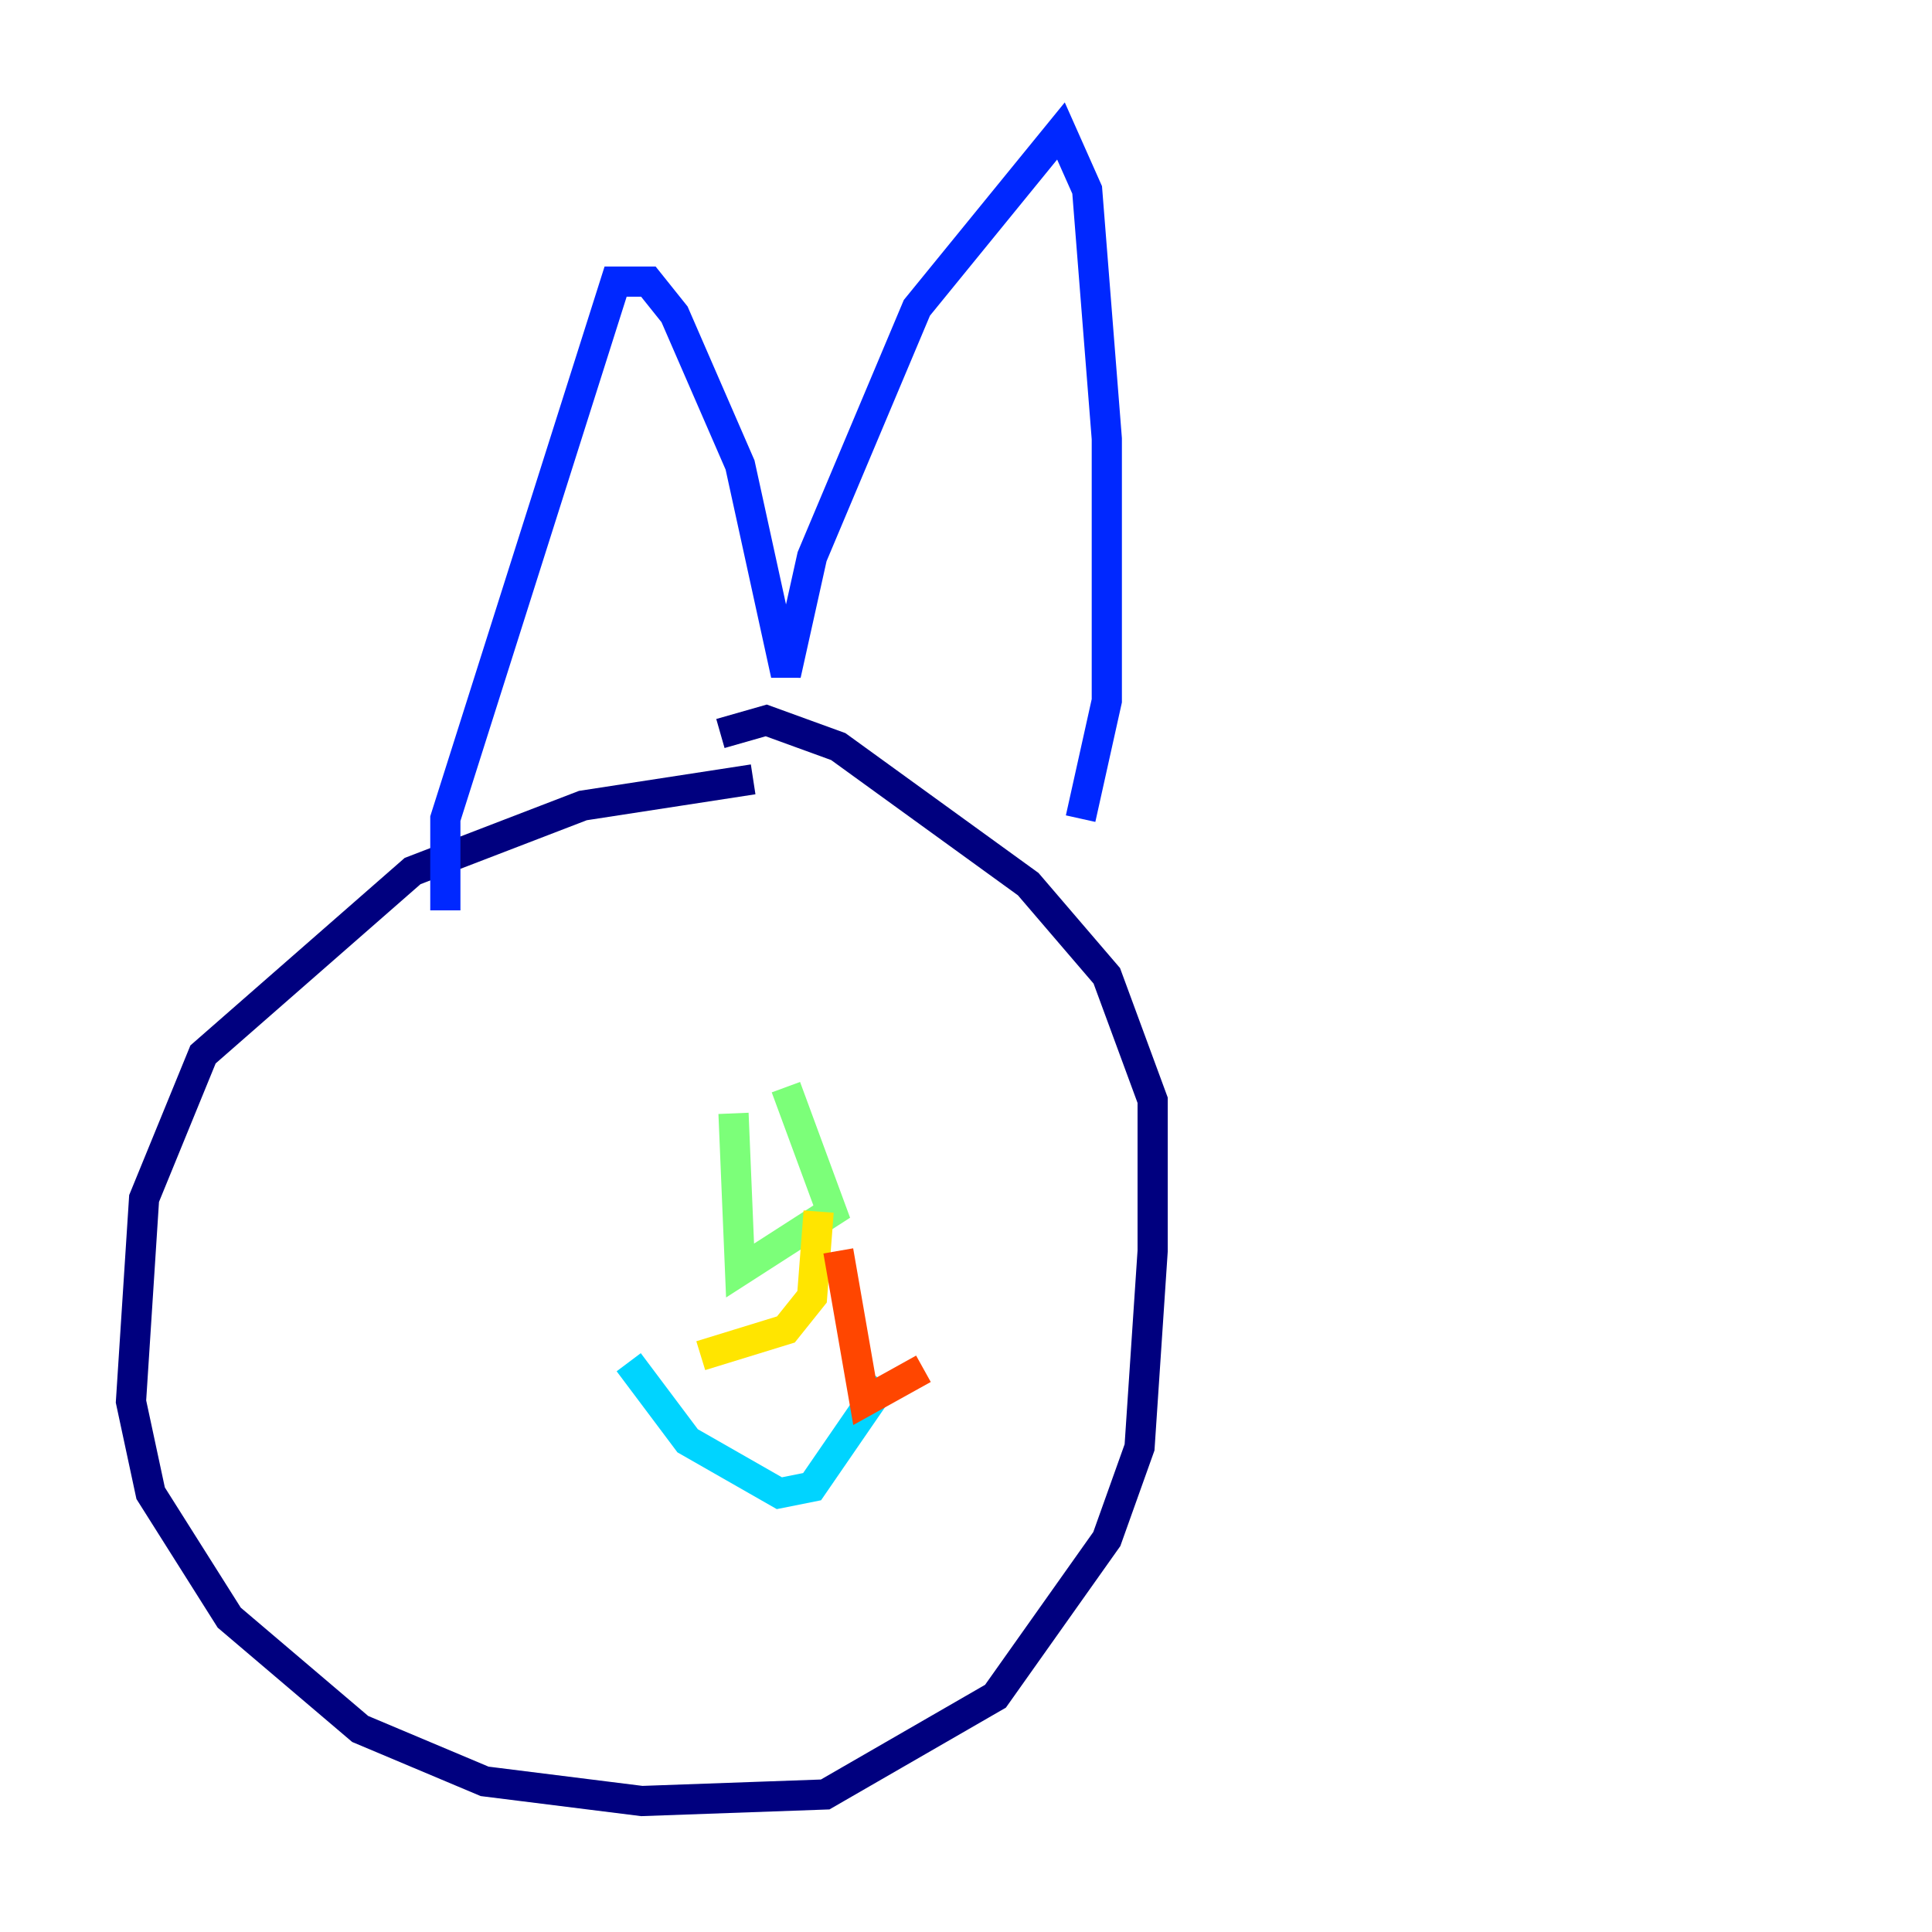 <?xml version="1.0" encoding="utf-8" ?>
<svg baseProfile="tiny" height="128" version="1.2" viewBox="0,0,128,128" width="128" xmlns="http://www.w3.org/2000/svg" xmlns:ev="http://www.w3.org/2001/xml-events" xmlns:xlink="http://www.w3.org/1999/xlink"><defs /><polyline fill="none" points="49.898,51.634 38.617,53.37 27.336,57.709 13.451,69.858 9.546,79.403 8.678,92.854 9.98,98.929 15.186,107.173 23.864,114.549 32.108,118.02 42.522,119.322 54.671,118.888 65.953,112.38 73.329,101.966 75.498,95.891 76.366,82.875 76.366,72.895 73.329,64.651 68.122,58.576 55.539,49.464 50.766,47.729 47.729,48.597" stroke="#00007f" stroke-width="2" /><polyline fill="none" points="29.505,60.312 29.505,54.237 40.786,18.658 42.956,18.658 44.691,20.827 49.031,30.807 52.068,44.691 53.803,36.881 60.746,20.393 70.291,8.678 72.027,12.583 73.329,29.071 73.329,46.427 71.593,54.237" stroke="#0028ff" stroke-width="2" /><polyline fill="none" points="41.654,90.251 45.559,95.458 51.634,98.929 53.803,98.495 58.576,91.552" stroke="#00d4ff" stroke-width="2" /><polyline fill="none" points="48.597,73.763 49.031,84.176 55.105,80.271 52.068,72.027" stroke="#7cff79" stroke-width="2" /><polyline fill="none" points="54.237,80.271 53.803,85.912 52.068,88.081 46.427,89.817" stroke="#ffe500" stroke-width="2" /><polyline fill="none" points="55.539,82.875 57.275,92.854 61.18,90.685" stroke="#ff4600" stroke-width="2" /><polyline fill="none" points="46.861,63.783 46.861,63.783" stroke="#7f0000" stroke-width="2" /></svg>